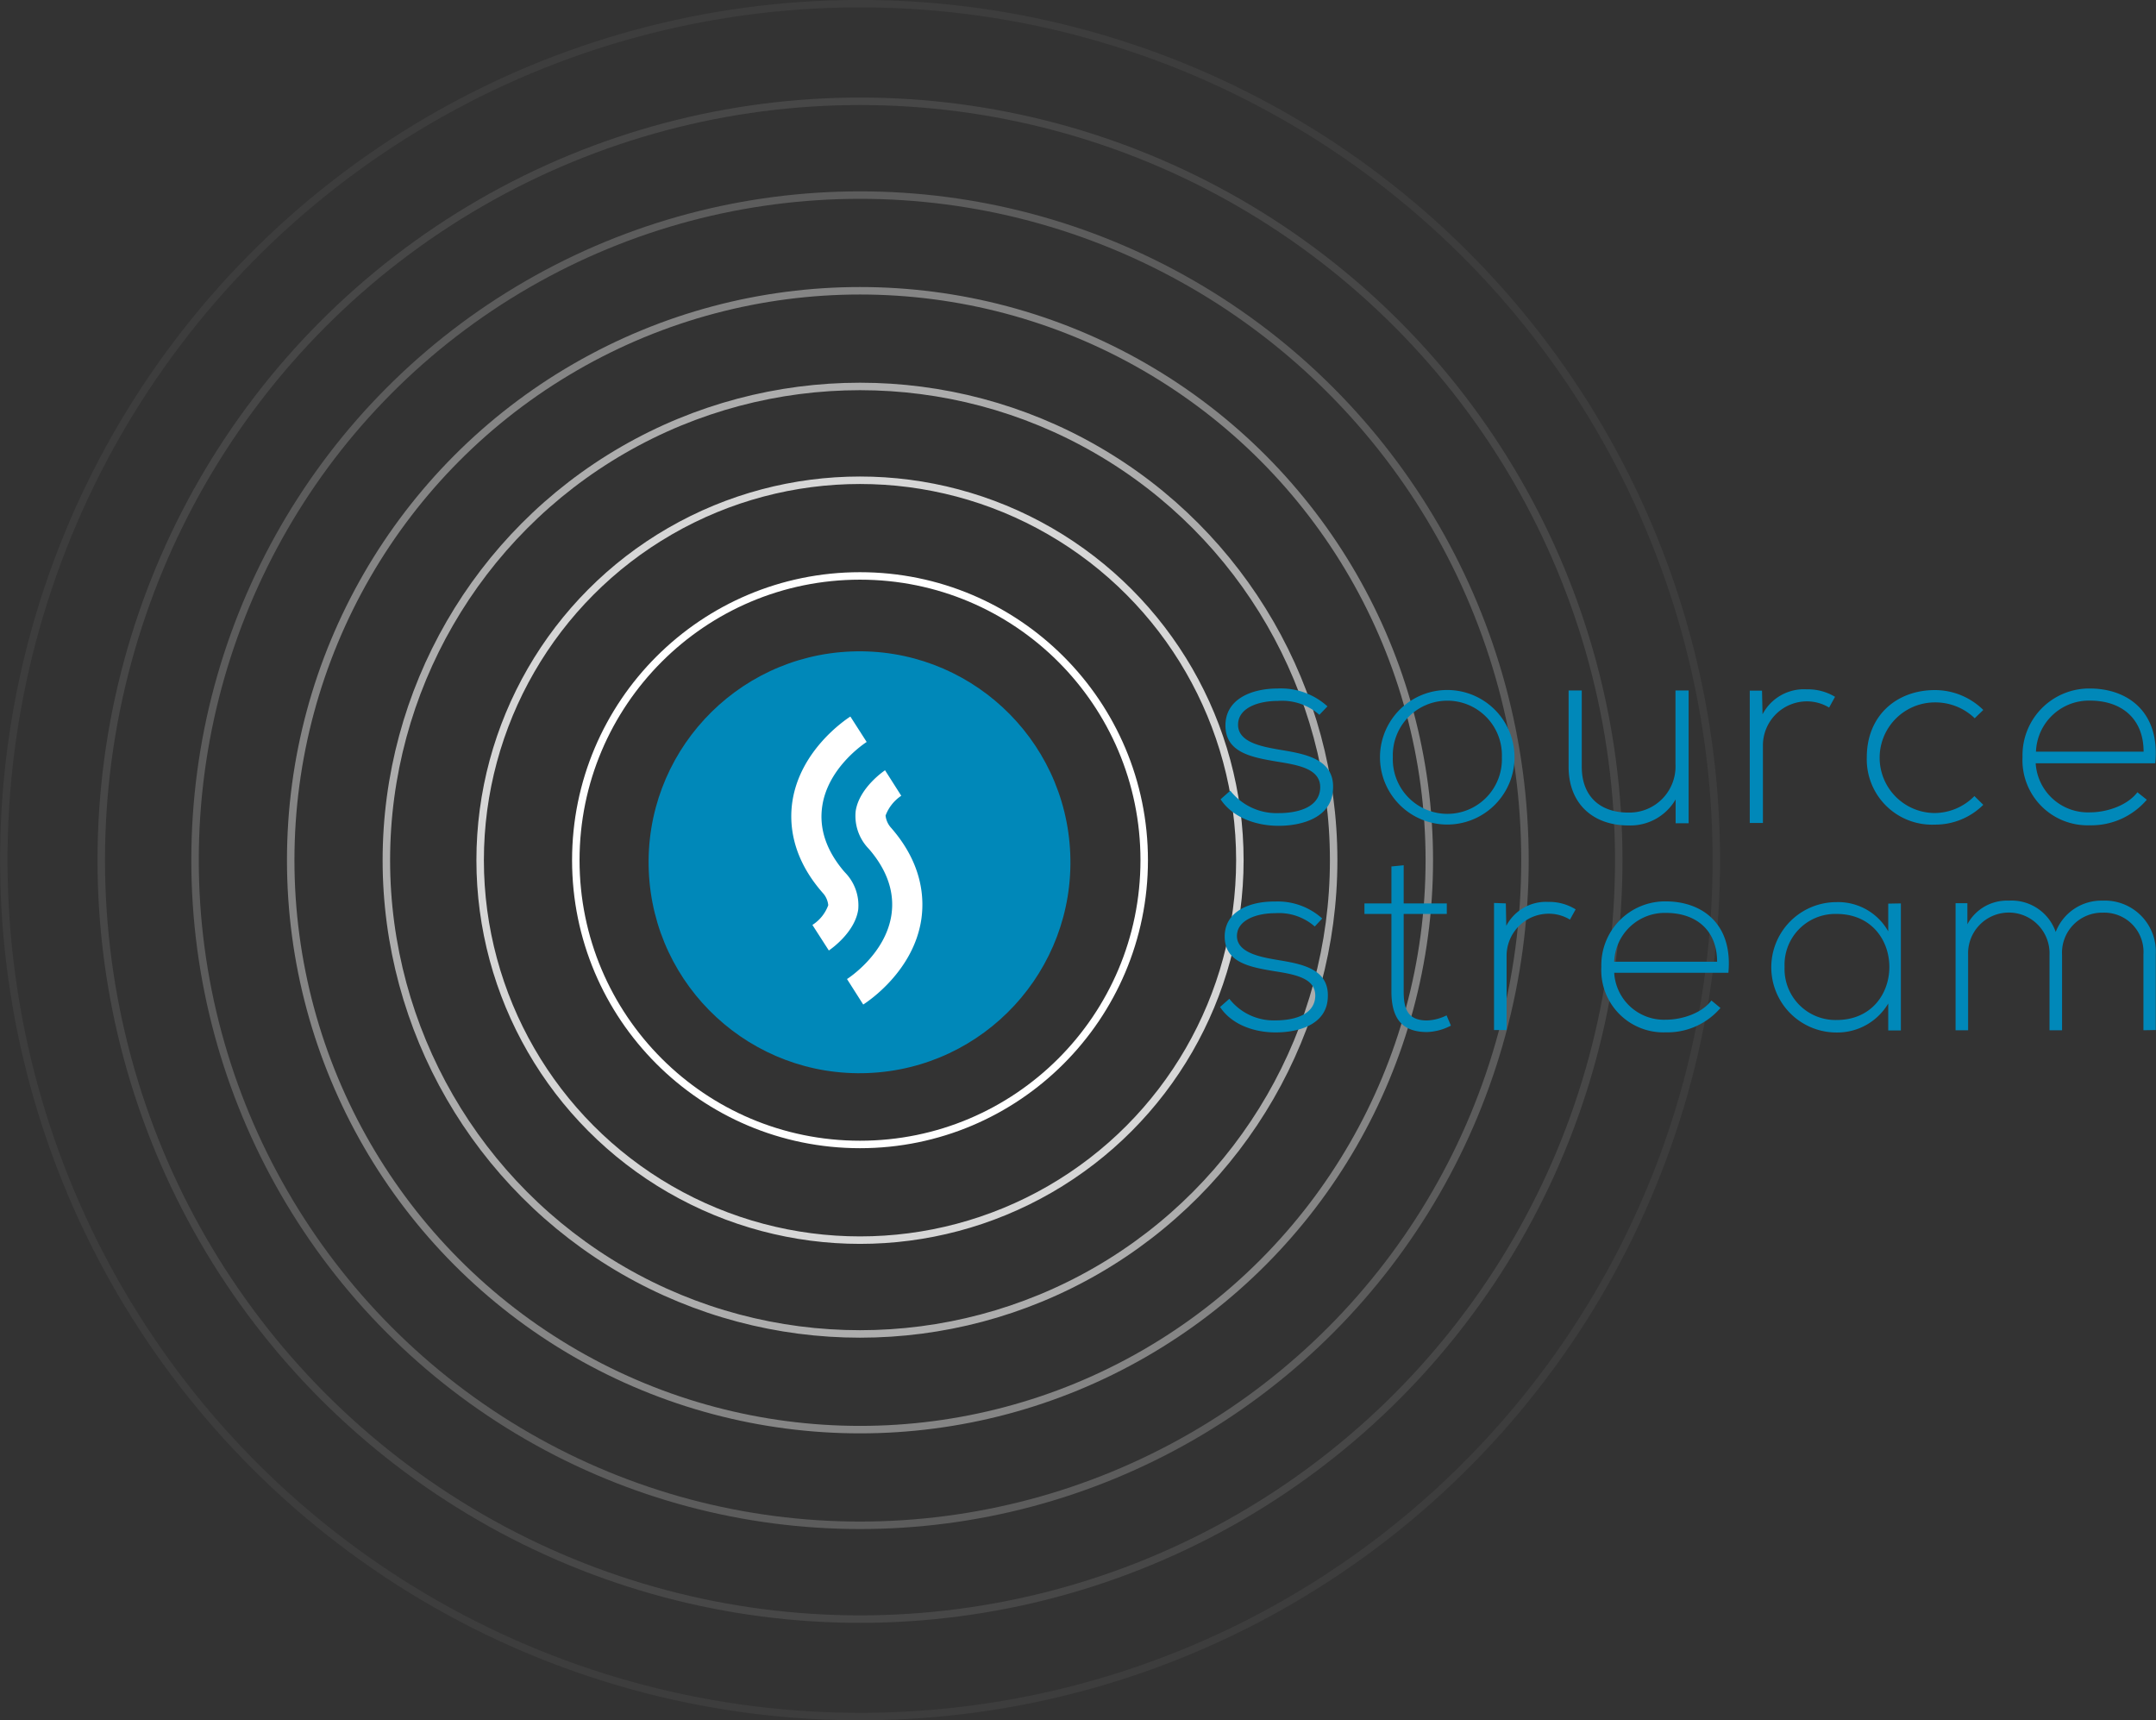 <svg xmlns="http://www.w3.org/2000/svg" viewBox="0 0 288.5 230.15"><rect x="0" y="0" width="288.5" height="230.15" fill="#333333" stroke="none"/><title>intro-logo</title><circle cx="114.58" cy="114.59" r="28.2" transform="matrix(1, -0.04, 0.04, 1, -4.15, 5.35)" style="fill:#0088b9"/><path d="M114.34,121.19a6.28,6.28,0,0,0-1.74-4.94l-.18-.2c-2.37-2.8-3.34-5.73-2.89-8.72.73-4.87,5.1-8,5.84-8.5l.1-.07-2.18-3.4c-.68.44-6.72,4.48-7.76,11.37-.43,2.88-.12,7.3,3.81,11.93l.23.27a2.83,2.83,0,0,1,.76,1.67,5.25,5.25,0,0,1-2.12,2.64l2.2,3.42C110.82,126.38,113.9,124.19,114.34,121.19Z" transform="translate(0.5 0.5)" style="fill:#fff"/><path d="M119,110.55l-.23-.27a2.9,2.9,0,0,1-.77-1.67,5.5,5.5,0,0,1,2.1-2.65l-2.17-3.41s-3.46,2.29-3.93,5.47A6.3,6.3,0,0,0,115.7,113l.18.2c2.37,2.8,3.35,5.73,2.9,8.72-.79,5.21-5.73,8.43-5.94,8.56h0l2.17,3.41c.69-.44,6.73-4.48,7.77-11.37C123.21,119.6,122.9,115.18,119,110.55Z" transform="translate(0.5 0.5)" style="fill:#fff"/><circle cx="115.08" cy="115.08" r="38.03" style="fill:none;stroke:#fff;stroke-miterlimit:10"/><circle cx="115.08" cy="115.08" r="50.83" style="fill:none;stroke:#fff;stroke-miterlimit:10;opacity:0.8"/><circle cx="115.08" cy="115.08" r="63.38" style="fill:none;stroke:#fff;stroke-miterlimit:10;opacity:0.6"/><circle cx="115.08" cy="115.08" r="76.18" style="fill:none;stroke:#fff;stroke-miterlimit:10;opacity:0.4"/><circle cx="115.08" cy="115.08" r="88.98" style="fill:none;stroke:#fff;stroke-miterlimit:10;opacity:0.2"/><circle cx="115.08" cy="115.08" r="101.53" style="fill:none;stroke:#fff;stroke-miterlimit:10;opacity:0.1"/><circle cx="114.58" cy="114.58" r="114.58" transform="translate(-0.07 1.07) rotate(-0.29)" style="fill:none;stroke:#fff;stroke-miterlimit:10;opacity:0.05"/><path d="M176.05,95.13a7.56,7.56,0,0,0-5.53-1.86c-2.77,0-5.42,1-5.35,3.27s3.16,2.83,5.39,3.23c3.16.54,7.5,1.08,7.32,5.21-.1,3.91-4.16,5-7.29,5s-6.21-1.18-7.76-3.55l1.3-1.15a7.86,7.86,0,0,0,6.5,3c2.15,0,5.42-.57,5.53-3.37.07-2.55-2.87-3.05-5.78-3.52-3.45-.58-6.86-1.22-6.9-4.78s3.45-5,7-5A9.27,9.27,0,0,1,177.13,94Z" transform="translate(0.5 0.5)" style="fill:#0088b9"/><path d="M184.16,100.81a9,9,0,1,1,18,0,9,9,0,1,1-18,0Zm16.31,0a7.3,7.3,0,1,0-14.59,0,7.3,7.3,0,1,0,14.59,0Z" transform="translate(0.5 0.5)" style="fill:#0088b9"/><path d="M223.72,109.64v-3.19a7,7,0,0,1-6.32,3.48c-4.74,0-8-2.91-8-7.83V91.87h1.76v10.2c0,4,2.48,6.17,6.32,6.14a6.17,6.17,0,0,0,6.22-6.47V91.87h1.76v17.77Z" transform="translate(0.5 0.5)" style="fill:#0088b9"/><path d="M235.28,91.9l.07,3.16a6.25,6.25,0,0,1,5.89-3.34,7.07,7.07,0,0,1,3.81,1l-.79,1.44a5.78,5.78,0,0,0-3-.83,5.9,5.9,0,0,0-5.86,5.93v10.34h-1.76V91.9Z" transform="translate(0.5 0.5)" style="fill:#0088b9"/><path d="M264.89,107.17a9.1,9.1,0,0,1-6.47,2.65,8.74,8.74,0,0,1-9.12-9c0-5.6,4-9,9.12-9a9.24,9.24,0,0,1,6.47,2.66l-1.15,1.11a7.57,7.57,0,0,0-5.32-2.12,7.4,7.4,0,0,0,0,14.8A7.51,7.51,0,0,0,263.7,106Z" transform="translate(0.5 0.5)" style="fill:#0088b9"/><path d="M270.14,100.77a8.92,8.92,0,0,1,9-9.16c5,0,9.44,3.06,8.76,10h-16a7,7,0,0,0,7.22,6.57c2.33,0,5.06-.93,6.39-2.69l1.26,1a9.76,9.76,0,0,1-7.65,3.42A8.71,8.71,0,0,1,270.14,100.77Zm16.2-.71c0-4.39-2.91-6.83-7.18-6.83a7.09,7.09,0,0,0-7.22,6.83Z" transform="translate(0.5 0.5)" style="fill:#0088b9"/><path d="M175.43,123.45a7.26,7.26,0,0,0-5.29-1.78c-2.64,0-5.18,1-5.12,3.12s3,2.72,5.16,3.09c3,.52,7.17,1,7,5-.1,3.75-4,4.74-7,4.74s-5.94-1.13-7.42-3.4l1.24-1.1a7.52,7.52,0,0,0,6.21,2.89c2.07,0,5.19-.55,5.29-3.23.07-2.44-2.74-2.92-5.53-3.36-3.29-.55-6.55-1.17-6.59-4.57s3.3-4.78,6.73-4.74a8.89,8.89,0,0,1,6.32,2.27Z" transform="translate(0.5 0.5)" style="fill:#0088b9"/><path d="M187.33,115.25v5.11h5.77v1.41h-5.77v10.34c0,2.3.48,3.91,3.13,3.91a6.33,6.33,0,0,0,2.61-.68l.58,1.37a7.33,7.33,0,0,1-3.19.86c-3.61,0-4.77-2.13-4.77-5.46V121.77h-3.61v-1.41h3.61v-4.94Z" transform="translate(0.5 0.5)" style="fill:#0088b9"/><path d="M201,120.36l.06,3a6,6,0,0,1,5.64-3.2,6.65,6.65,0,0,1,3.64,1l-.76,1.37a5.44,5.44,0,0,0-2.88-.79,5.64,5.64,0,0,0-5.6,5.67v9.89h-1.68v-17Z" transform="translate(0.5 0.5)" style="fill:#0088b9"/><path d="M213.78,128.85a8.53,8.53,0,0,1,8.62-8.76c4.78,0,9,2.92,8.38,9.55H215.5a6.67,6.67,0,0,0,6.9,6.28c2.23,0,4.84-.89,6.11-2.57l1.21,1a9.35,9.35,0,0,1-7.32,3.26A8.32,8.32,0,0,1,213.78,128.85Zm15.49-.69c0-4.19-2.78-6.53-6.87-6.53a6.78,6.78,0,0,0-6.9,6.53Z" transform="translate(0.5 0.5)" style="fill:#0088b9"/><path d="M253.86,120.36v17h-1.69v-3.61a7.91,7.91,0,0,1-6.93,3.88,8.72,8.72,0,0,1,0-17.44,7.69,7.69,0,0,1,6.93,3.91v-3.71Zm-15.56,8.49a6.82,6.82,0,0,0,6.94,7.11c9.44,0,9.44-14.19,0-14.19A6.79,6.79,0,0,0,238.3,128.85Z" transform="translate(0.5 0.5)" style="fill:#0088b9"/><path d="M286.32,137.33V127.16a5.25,5.25,0,0,0-5.43-5.56,5.36,5.36,0,0,0-5.46,5.67v10.06h-1.68V127.27a5.45,5.45,0,1,0-10.89,0v10.06h-1.68v-17h1.58l0,2.82a6,6,0,0,1,5.53-3.16,6.25,6.25,0,0,1,6.29,4.19,6.55,6.55,0,0,1,6.28-4.19,6.82,6.82,0,0,1,7.11,7.14v10.17Z" transform="translate(0.5 0.5)" style="fill:#0088b9"/></svg>